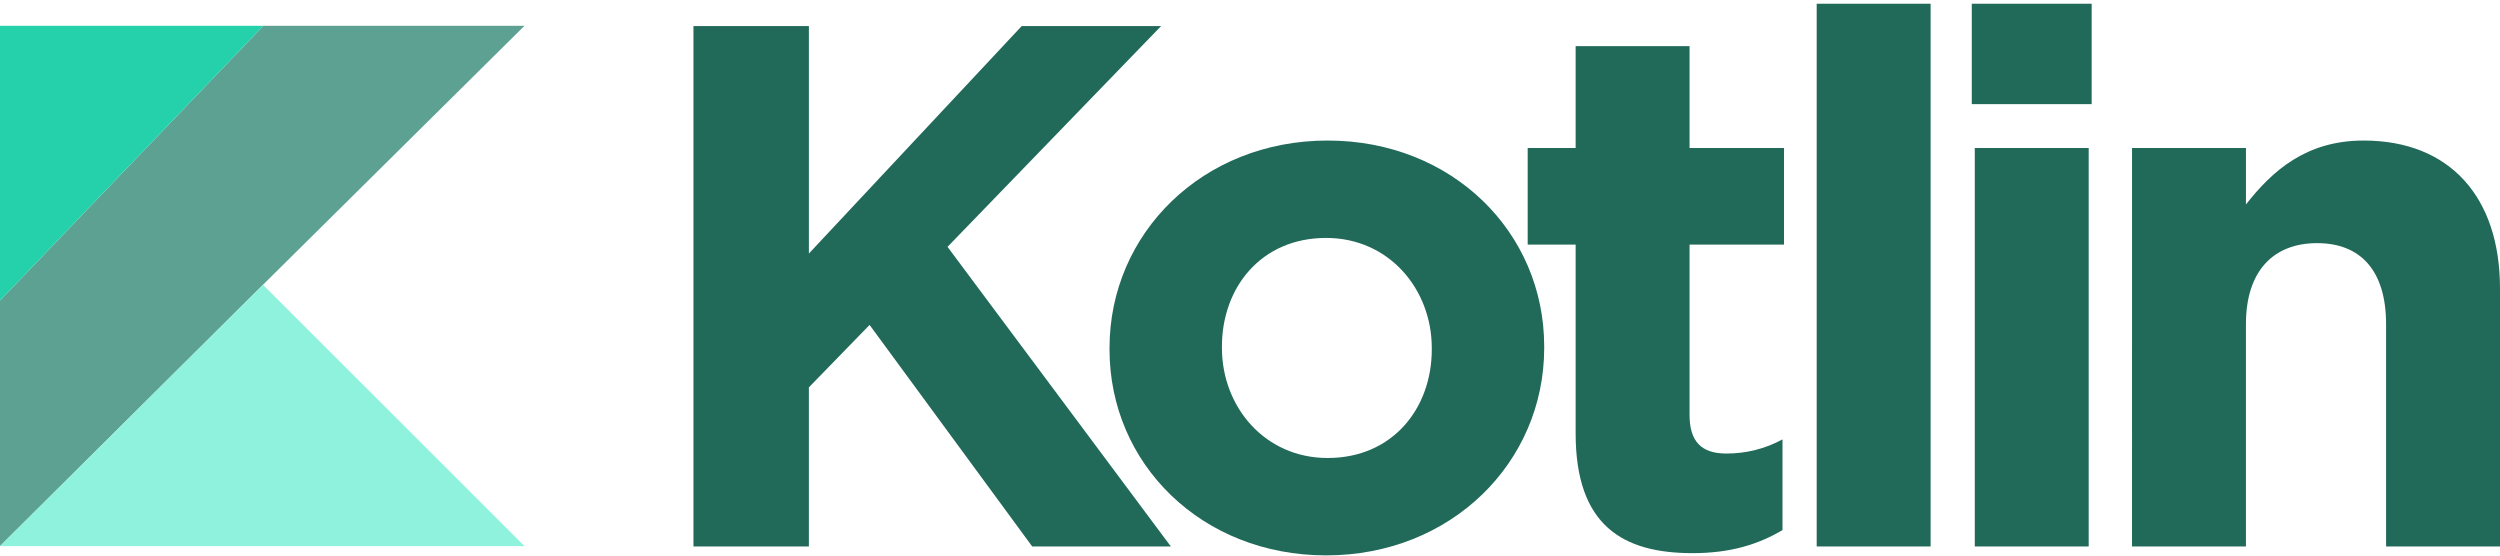 <?xml version="1.0" encoding="UTF-8" standalone="no"?>
<svg
   xmlns:dc="http://purl.org/dc/elements/1.1/"
   xmlns:cc="http://creativecommons.org/ns#"
   xmlns:rdf="http://www.w3.org/1999/02/22-rdf-syntax-ns#"
   xmlns:svg="http://www.w3.org/2000/svg"
   xmlns="http://www.w3.org/2000/svg"
   xmlns:sodipodi="http://sodipodi.sourceforge.net/DTD/sodipodi-0.dtd"
   xmlns:inkscape="http://www.inkscape.org/namespaces/inkscape"
   version="1.1"
   id="Layer_1"
   x="0px"
   y="0px"
   sodipodi:docname="kotlin.svg"
   viewBox="0 0 450 100.094"
   width="450"
   height="100.094"
   xml:space="preserve"
   inkscape:version="1.0.2 (e86c870879, 2021-01-15)"><defs
   id="defs290" /><sodipodi:namedview
   pagecolor="#ffffff"
   bordercolor="#666666"
   borderopacity="1"
   objecttolerance="10"
   gridtolerance="10"
   guidetolerance="10"
   inkscape:pageopacity="0"
   inkscape:pageshadow="2"
   inkscape:window-width="1904"
   inkscape:window-height="1000"
   id="namedview288"
   showgrid="false"
   fit-margin-top="0"
   fit-margin-left="0"
   fit-margin-right="0"
   fit-margin-bottom="0"
   inkscape:zoom="1.6835938"
   inkscape:cx="127.88631"
   inkscape:cy="36.433299"
   inkscape:window-x="8"
   inkscape:window-y="35"
   inkscape:window-maximized="0"
   inkscape:current-layer="Layer_1" />
<g
   id="g285"
   transform="matrix(1,0,0,0.992,-31,-193.567)">
	<title
   id="title242">logo_Kotlin</title>
	<g
   id="g283">
		<g
   id="g250">
			<path
   style="fill:#216959"
   d="m 155.824,199.855 h 20.775 v 41.279 L 214.91,199.855 H 240 l -38.446,40.065 40.199,54.365 h -24.956 l -29.272,-40.199 -10.927,11.331 v 28.868 h -20.775 v -94.43 z"
   id="path244" />
			<path
   style="fill:#216959"
   d="m 230.713,258.535 v -0.268 c 0,-20.775 16.728,-37.638 39.256,-37.638 22.394,0 38.987,16.593 38.987,37.367 v 0.271 c 0,20.774 -16.728,37.635 -39.256,37.635 -22.393,0 -38.987,-16.592 -38.987,-37.367 z m 58.007,0 v -0.268 c 0,-10.658 -7.689,-19.966 -19.021,-19.966 -11.736,0 -18.751,9.037 -18.751,19.695 v 0.271 c 0,10.657 7.689,19.964 19.02,19.964 11.738,0 18.752,-9.038 18.752,-19.696 z"
   id="path246" />
			<path
   style="fill:#216959"
   d="m 314.616,273.779 v -34.264 h -8.634 v -17.536 h 8.634 v -18.482 h 20.505 v 18.481 h 16.998 v 17.537 H 335.12 v 30.893 c 0,4.72 2.023,7.014 6.61,7.014 3.535,0.017 7.017,-0.865 10.117,-2.564 v 16.458 c -4.317,2.563 -9.308,4.182 -16.187,4.182 -12.545,0 -21.044,-4.992 -21.044,-21.719 z m 43.388,-77.971 h 20.505 v 98.476 h -20.505 z m 27.916,0 h 21.583 v 18.211 H 385.92 Z m 0.54,26.17 h 20.504 v 72.305 H 386.46 Z m 28.305,0 h 20.505 v 10.252 c 4.721,-6.07 10.792,-11.601 21.178,-11.601 15.514,0 24.552,10.253 24.552,26.845 v 46.809 h -20.505 v -40.334 c 0,-9.712 -4.587,-14.704 -12.411,-14.704 -7.825,0 -12.815,4.991 -12.815,14.704 v 40.334 h -20.505 z"
   id="path248" />
		</g>
		
			<linearGradient
   id="SVGID_1_"
   gradientUnits="userSpaceOnUse"
   x1="-227.936"
   y1="635.415"
   x2="-204.215"
   y2="659.136"
   gradientTransform="matrix(3.704,0,0,-3.704,859.311,2639.996)">
			<stop
   offset="0.108"
   style="stop-color:#C757BC"
   id="stop252" />
			<stop
   offset="0.173"
   style="stop-color:#CD5CA9"
   id="stop254" />
			<stop
   offset="0.492"
   style="stop-color:#E8744F"
   id="stop256" />
			<stop
   offset="0.716"
   style="stop-color:#F88316"
   id="stop258" />
			<stop
   offset="0.823"
   style="stop-color:#FF8900"
   id="stop260" />
		</linearGradient>
		<path
   style="fill:#5da192"
   d="M 78.402,199.808 31,249.656 v 44.563 l 47.333,-47.416 47.078,-46.995 z"
   id="path263" />
		
			<linearGradient
   id="SVGID_2_"
   gradientUnits="userSpaceOnUse"
   x1="-215.509"
   y1="628.761"
   x2="-203.947"
   y2="640.324"
   gradientTransform="matrix(3.704,0,0,-3.704,859.311,2639.996)">
			<stop
   offset="0.296"
   style="stop-color:#00AFFF"
   id="stop265" />
			<stop
   offset="0.694"
   style="stop-color:#5282FF"
   id="stop267" />
			<stop
   offset="1"
   style="stop-color:#945DFF"
   id="stop269" />
		</linearGradient>
		<path
   style="fill:#8ff2dc"
   d="m 31,294.219 47.333,-47.416 47.078,47.416 z"
   id="path272" />
		
			<linearGradient
   id="SVGID_3_"
   gradientUnits="userSpaceOnUse"
   x1="-223.95"
   y1="651.816"
   x2="-215.839"
   y2="659.927"
   gradientTransform="matrix(3.704,0,0,-3.704,859.311,2639.996)">
			<stop
   offset="0.296"
   style="stop-color:#00AFFF"
   id="stop274" />
			<stop
   offset="0.694"
   style="stop-color:#5282FF"
   id="stop276" />
			<stop
   offset="1"
   style="stop-color:#945DFF"
   id="stop278" />
		</linearGradient>
		<path
   style="fill:#24d1aa"
   d="M 31,199.808 H 78.402 L 31,249.656 Z"
   id="path281" />
	</g>
</g>
</svg>

